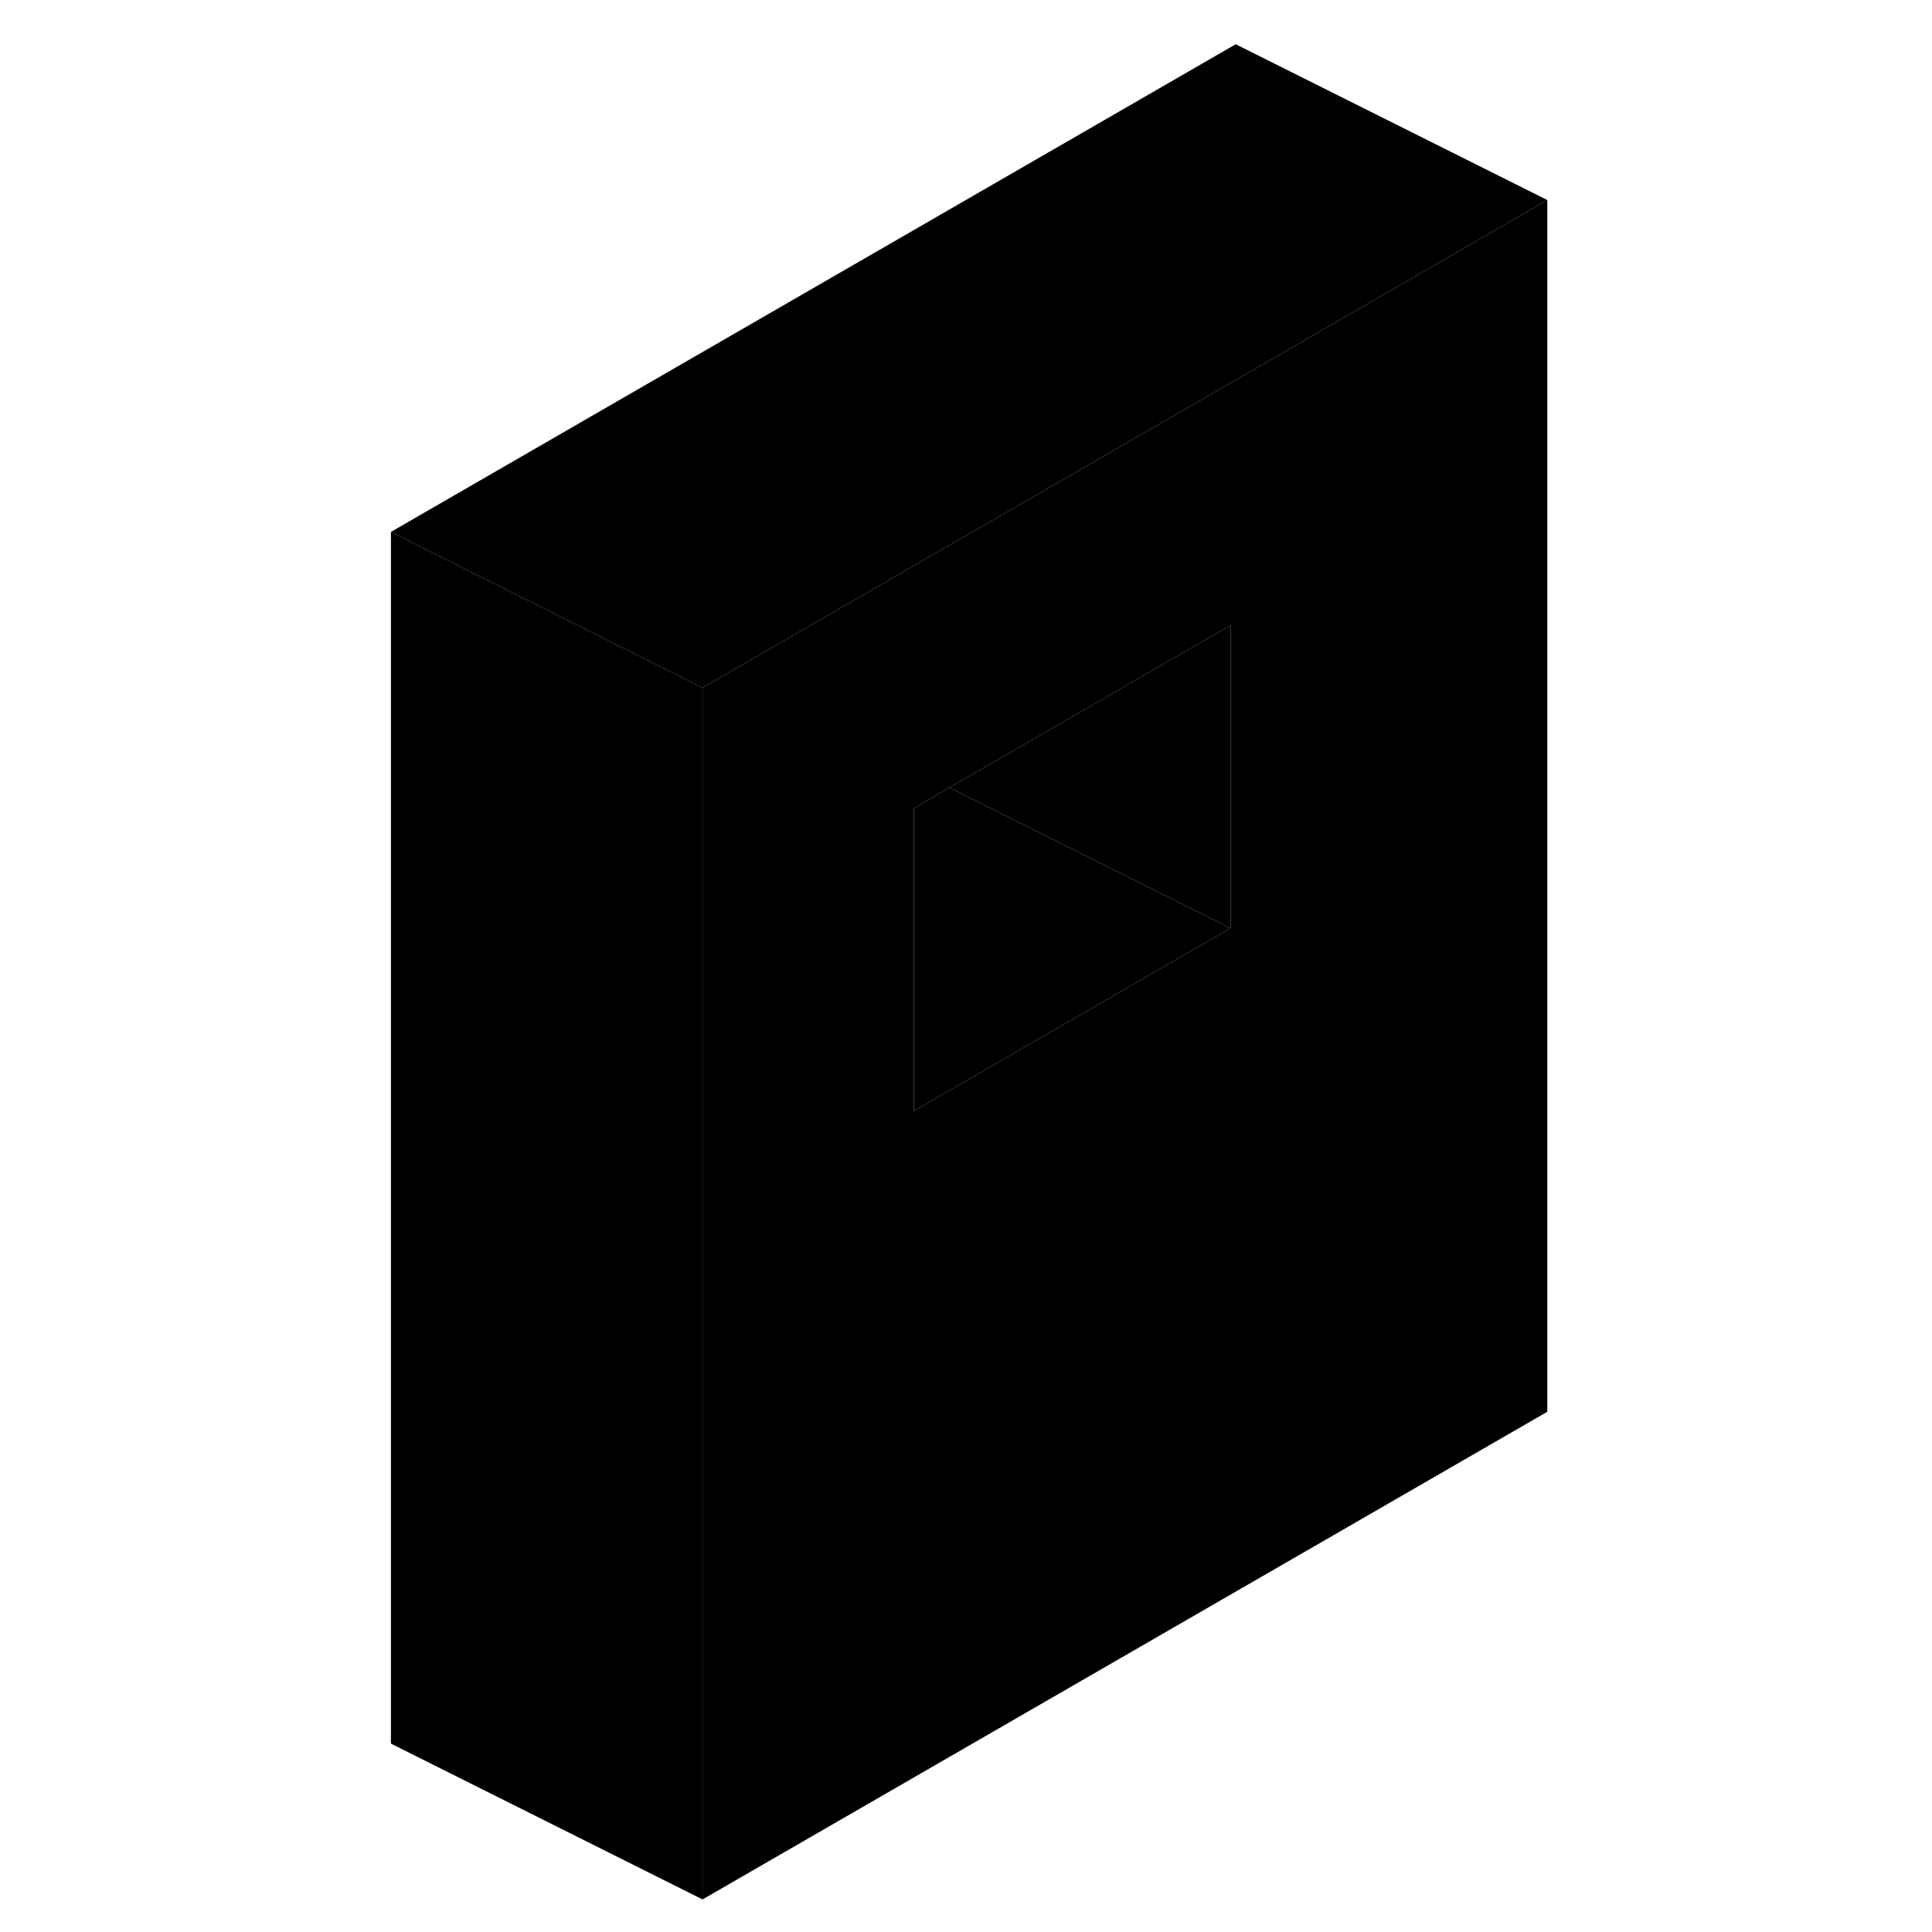 <svg width="24" height="24" viewBox="0 0 79 124" xmlns="http://www.w3.org/2000/svg" stroke-width="1px" stroke-linecap="round" stroke-linejoin="round">
    <path d="M56.81 24.39L36.48 36.12L22.59 44.14V121.91L76.81 90.61V12.84L56.81 24.39ZM56.48 59.57L36.15 71.31V51.87L38.44 50.55L56.48 40.13V59.57Z" class="pr-icon-iso-solid-stroke" stroke-linejoin="round"/>
    <path d="M56.48 59.57L36.15 71.31V51.87L38.44 50.55L56.48 59.57Z" class="pr-icon-iso-solid-stroke" stroke-linejoin="round"/>
    <path d="M56.479 40.13V59.57L38.44 50.55L56.479 40.13Z" class="pr-icon-iso-solid-stroke" stroke-linejoin="round"/>
    <path d="M22.59 44.14V121.91L2.59 111.91V34.14L17.03 41.36L22.59 44.14Z" class="pr-icon-iso-solid-stroke" stroke-linejoin="round"/>
    <path d="M76.81 12.84L56.81 24.39L36.48 36.12L22.59 44.14L17.03 41.36L2.59 34.14L56.81 2.84L76.81 12.84Z" class="pr-icon-iso-solid-stroke" stroke-linejoin="round"/>
</svg>